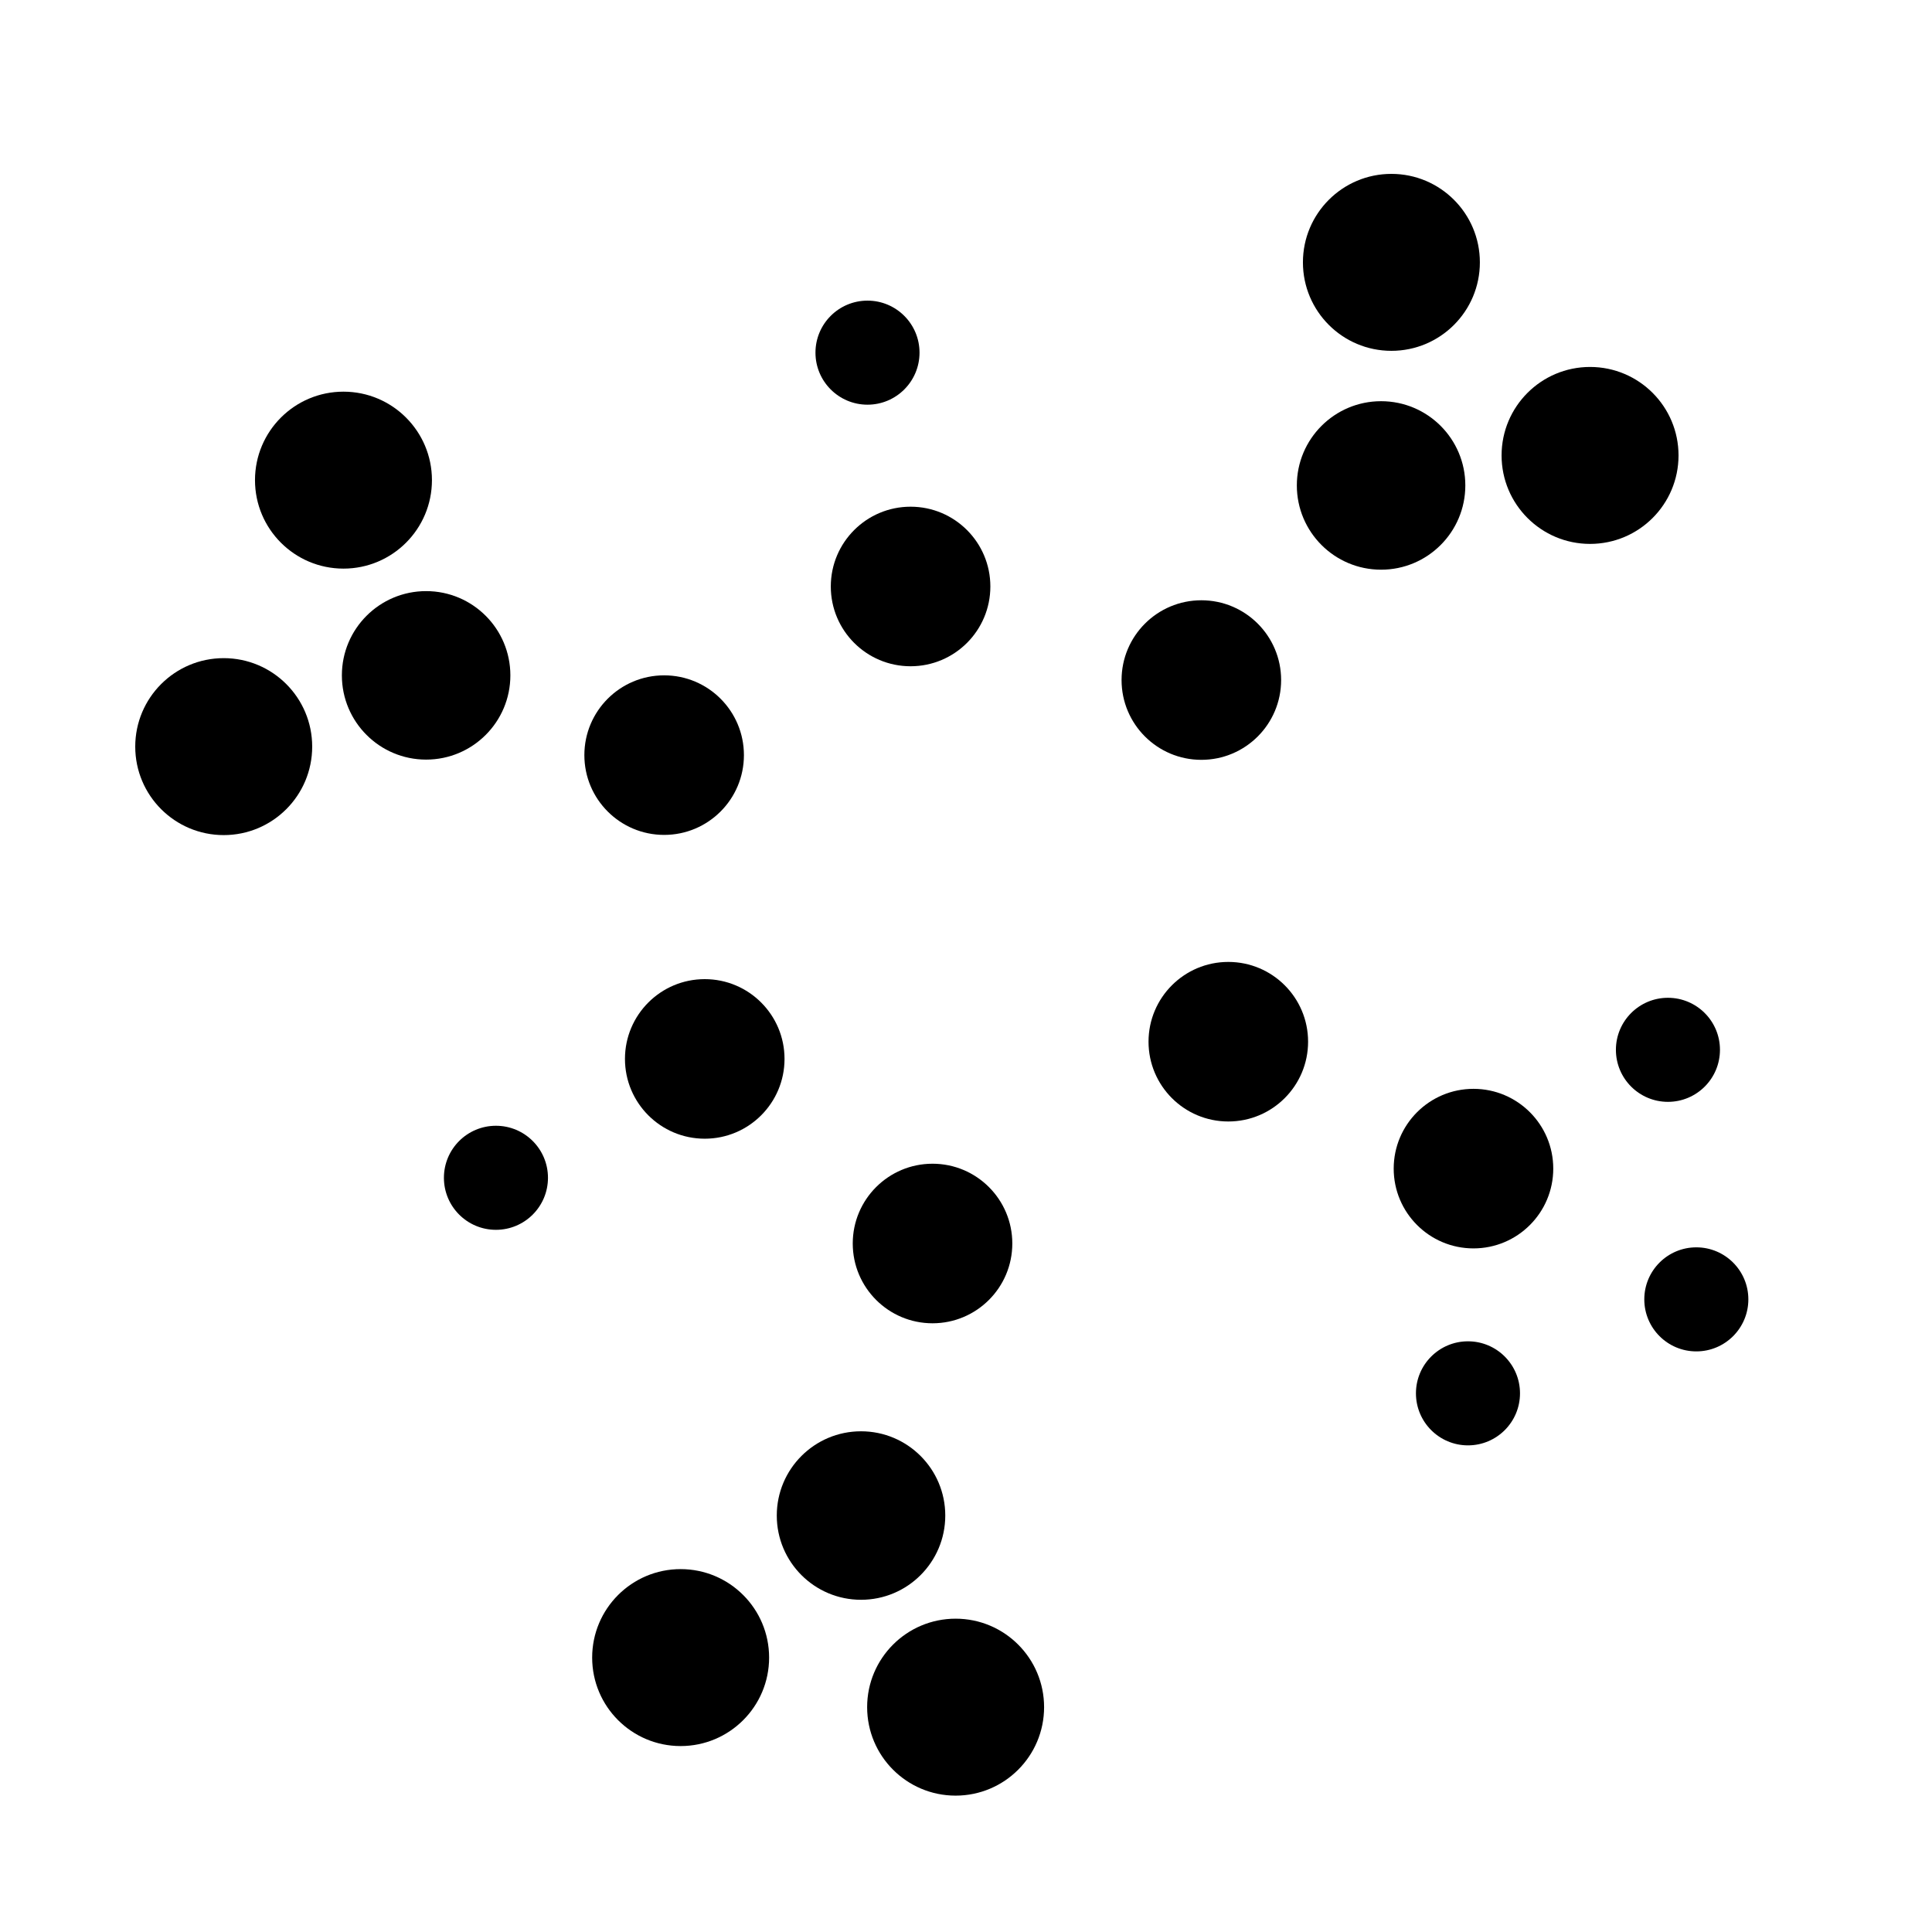 <svg xmlns="http://www.w3.org/2000/svg" id="publishSVG" width="200" height="200" viewBox="0 0 200 200" style="touch-action: none; -webkit-tap-highlight-color: rgba(0, 0, 0, 0);"><style xmlns="http://www.w3.org/1999/xhtml">.link {fill: none;stroke: #696969;stroke-width: 2px;}.link line {stroke: #696969;}.link line.separator {stroke: #FFF;stroke-width: 2px;}.node circle {stroke: #000;stroke-width: 3px;}.atom-H { fill: lime;stroke: #B4B4B4;stroke-width: 2px;}.atom-He {fill: #37A1E7;stroke:#3295D5;stroke-width: 1px;}.atom-B {fill: #CDB966;stroke:#BCAB5E;stroke-width: 1px;}.atom-C {fill: #242729;stroke: #24282A;stroke-width: 1px;}.atom-N {fill: #4255E9;stroke: #3444C5;stroke-width: 1px;}.atom-O {fill: #EB3941;stroke: #C12D36;stroke-width: 1px;}.atom-F {fill: #AC49E3;stroke: #9D42D0;stroke-width: 1px;}.atom-Na {fill: #AB5CF2;stroke: #A66CE0;stroke-width: 1px;}.atom-Si {fill: #959595;stroke: #7C7C7C;stroke-width: 1px;}.atom-P {fill: #00AE78;stroke: #009D6D;stroke-width: 1px;}.atom-S {fill: #FFE382;stroke: #F3D379;stroke-width: 1px;}.atom-Cl {fill: #00BB00;stroke: #00A200;stroke-width: 1px;}.atom-As {fill: #827340;stroke: #726437;stroke-width: 1px;}.atom-Se {fill: #B40409;stroke: #A2030C;stroke-width: 1px;}.atom-Br {fill: #F08F27;stroke: #DB8226;stroke-width: 1px;}.atom-I {fill: #2C4DA7;stroke: #274496;stroke-width: 1px;}</style><defs xmlns="http://www.w3.org/1999/xhtml"></defs>
    
<g id="publishG"><g id="publishElemG" shape-rendering="geometricPrecision" text-rendering="geometricPrecision"><g transform="matrix(1 0 0 1 -100.778 -106.956)" filter="url(#drop-shadow)" chemical="2,4,6-trinitrotoluene" smiles="[N+](=O)([O-])C1=C(C)C(=CC(=C1)[N+](=O)[O-])[N+](=O)[O-]" formula="C&lt;sub&gt;7&lt;/sub&gt;H&lt;sub&gt;5&lt;/sub&gt;N&lt;sub&gt;3&lt;/sub&gt;O&lt;sub&gt;6&lt;/sub&gt;"><line class="link" x1="184.911" y1="258.844" x2="194.703" y2="278.68" style="stroke-width: 7.5px;"/><line class="link" x1="184.911" y1="258.844" x2="166.237" y2="273.549" style="stroke-width: 3px;"/><line class="link" x1="184.911" y1="258.844" x2="192.313" y2="230.683" style="stroke-width: 3px;"/><line class="link" x1="192.313" y1="230.683" x2="168.733" y2="211.575" style="stroke-width: 3px;"/><line class="link" x1="192.313" y1="230.683" x2="222.932" y2="209.793" style="stroke-width: 7.5px;"/><line class="link" x1="222.932" y1="209.793" x2="248.312" y2="222.931" style="stroke-width: 3px;"/><line class="link" x1="222.932" y1="209.793" x2="220.141" y2="172.355" style="stroke-width: 3px;"/><line class="link" x1="220.141" y1="172.355" x2="190.041" y2="162.668" style="stroke-width: 7.5px;"/><line class="link" x1="164.53" y1="180.126" x2="168.733" y2="211.575" style="stroke-width: 7.5px;"/><line class="link" x1="164.53" y1="180.126" x2="139.89" y2="171.869" style="stroke-width: 3px;"/><line class="link" x1="139.89" y1="171.869" x2="131.334" y2="151.66" style="stroke-width: 7.5px;"/><line class="link" x1="139.89" y1="171.869" x2="118.937" y2="179.246" style="stroke-width: 3px;"/><line class="link" x1="220.141" y1="172.355" x2="238.747" y2="152.209" style="stroke-width: 3px;"/><line class="link" x1="238.747" y1="152.209" x2="260.38" y2="149.102" style="stroke-width: 7.5px;"/><line class="link" x1="238.747" y1="152.209" x2="239.815" y2="129.115" style="stroke-width: 3px;"/><line class="link" x1="190.041" y1="162.668" x2="164.53" y2="180.126" style="stroke-width: 3px;"/><line class="link" x1="248.312" y1="222.931" x2="247.742" y2="246.194" style="stroke-width: 3px;"/><line class="link" x1="248.312" y1="222.931" x2="268.442" y2="210.633" style="stroke-width: 3px;"/><line class="link" x1="248.312" y1="222.931" x2="271.381" y2="236.466" style="stroke-width: 3px;"/><line class="link" x1="190.041" y1="162.668" x2="185.581" y2="138.463" style="stroke-width: 3px;"/><line class="link" x1="168.733" y1="211.575" x2="147.118" y2="223.881" style="stroke-width: 3px;"/><line class="separator" x1="184.911" y1="258.844" x2="194.703" y2="278.68" style="stroke-width: 2px; stroke: rgb(255, 255, 255);"/><line class="separator" x1="192.313" y1="230.683" x2="222.932" y2="209.793" style="stroke-width: 2px; stroke: rgb(255, 255, 255);"/><line class="separator" x1="220.141" y1="172.355" x2="190.041" y2="162.668" style="stroke-width: 2px; stroke: rgb(255, 255, 255);"/><line class="separator" x1="164.53" y1="180.126" x2="168.733" y2="211.575" style="stroke-width: 2px; stroke: rgb(255, 255, 255);"/><line class="separator" x1="139.89" y1="171.869" x2="131.334" y2="151.66" style="stroke-width: 2px; stroke: rgb(255, 255, 255);"/><line class="separator" x1="238.747" y1="152.209" x2="260.38" y2="149.102" style="stroke-width: 2px; stroke: rgb(255, 255, 255);"/><circle class="atom-N" r="8.721" cx="184.911" cy="258.844"/><circle class="atom-O" r="9.159" cx="194.703" cy="278.68"/><circle class="atom-O" r="9.159" cx="166.237" cy="273.549"/><circle class="atom-C" r="8.259" cx="192.313" cy="230.683"/><circle class="atom-C" r="8.259" cx="222.932" cy="209.793"/><circle class="atom-C" r="8.259" cx="248.312" cy="222.931"/><circle class="atom-C" r="8.259" cx="220.141" cy="172.355"/><circle class="atom-C" r="8.259" cx="190.041" cy="162.668"/><circle class="atom-C" r="8.259" cx="164.53" cy="180.126"/><circle class="atom-C" r="8.259" cx="168.733" cy="211.575"/><circle class="atom-N" r="8.721" cx="139.89" cy="171.869"/><circle class="atom-O" r="9.159" cx="131.334" cy="151.66"/><circle class="atom-O" r="9.159" cx="118.937" cy="179.246"/><circle class="atom-N" r="8.721" cx="238.747" cy="152.209"/><circle class="atom-O" r="9.159" cx="260.38" cy="149.102"/><circle class="atom-O" r="9.159" cx="239.815" cy="129.115"/><circle class="atom-H" r="5.386" cx="247.742" cy="246.194"/><circle class="atom-H" r="5.386" cx="268.442" cy="210.633"/><circle class="atom-H" r="5.386" cx="271.381" cy="236.466"/><circle class="atom-H" r="5.386" cx="185.581" cy="138.463"/><circle class="atom-H" r="5.386" cx="147.118" cy="223.881"/><rect x="109.778" y="119.956" width="166.99" height="167.883" pointer-events="all" fill="white" fill-opacity="0"/></g></g></g><rect id="schematicRect" stroke="none" fill="#c9a0dc" fill-opacity=".4"/><defs id="defsShadow"><filter id="drop-shadow" height="150%" width="150%"><feGaussianBlur in="SourceAlpha" stdDeviation="5" result="blur"/><feOffset in="blur" dx="5" dy="5" result="offsetBlur"/><feMerge><feMergeNode in="offsetBlur"/><feMergeNode in="SourceGraphic"/></feMerge></filter></defs></svg>